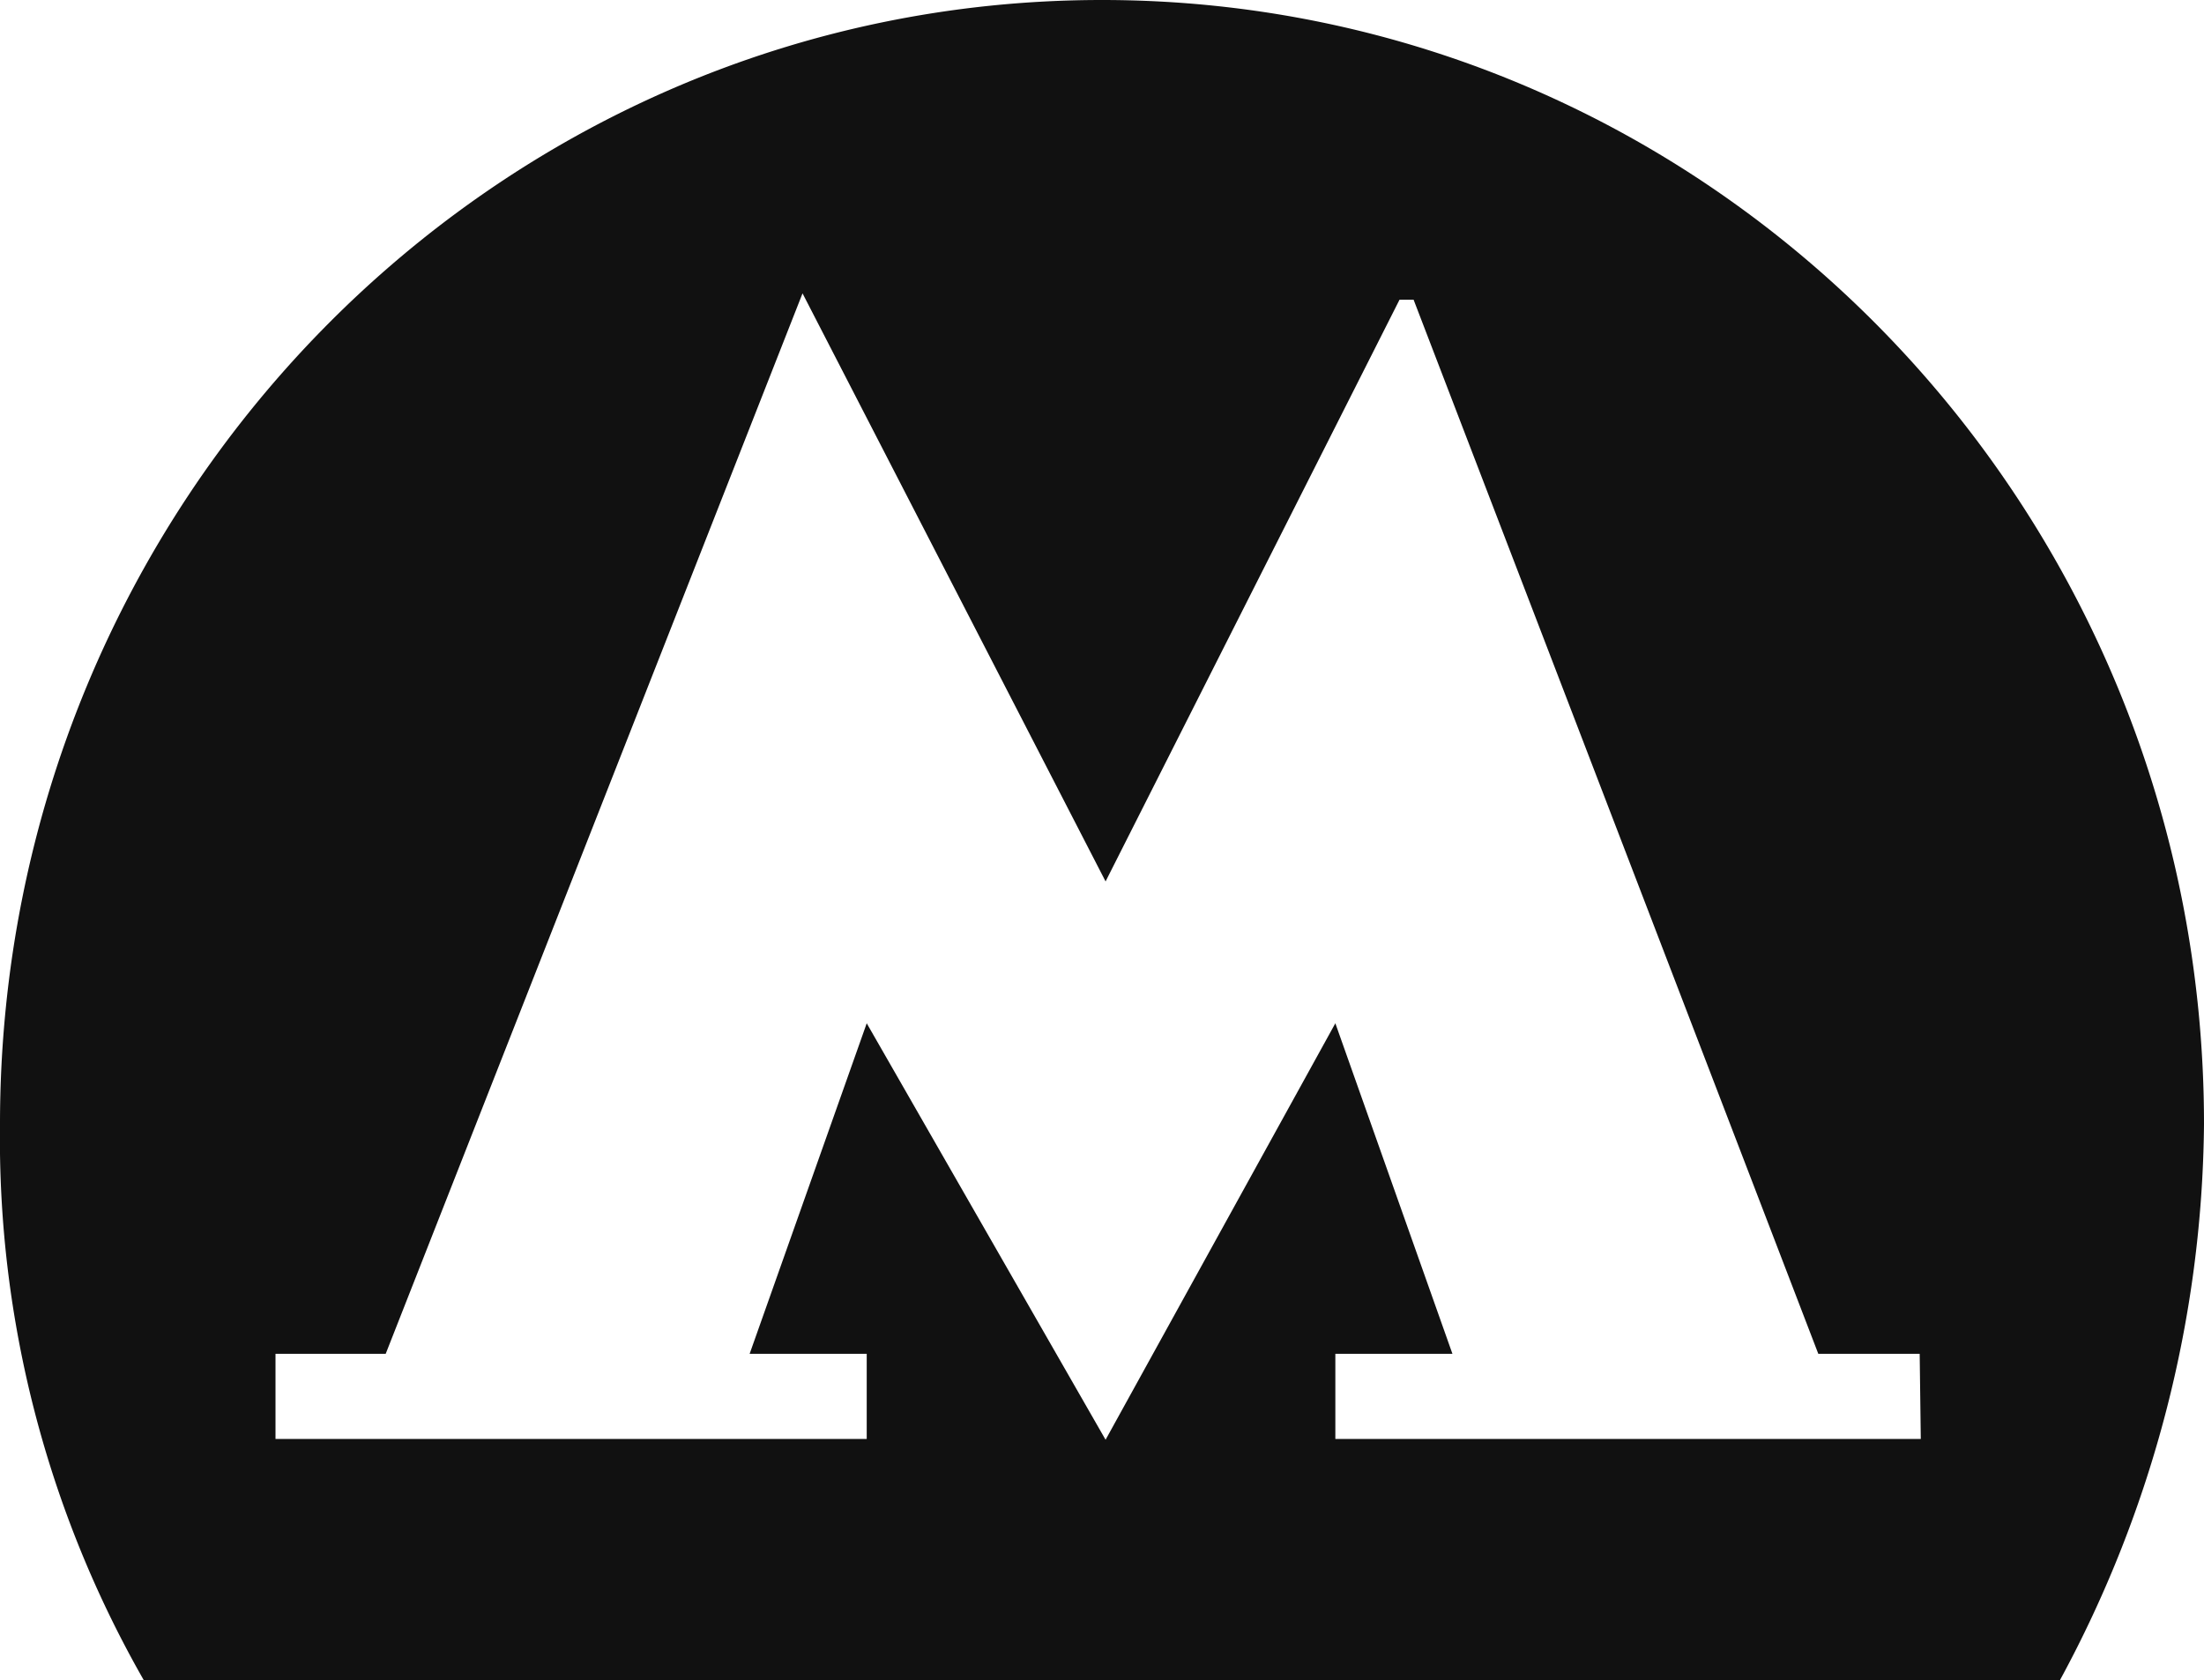 <svg xmlns="http://www.w3.org/2000/svg" width="80" height="61" viewBox="0 0 80 61"><path d="M290,153c-22.09,0-40,18.27-40,40.81A39.63,39.63,0,0,0,255.22,214h69.55A43.07,43.07,0,0,0,330,193.81C330,171.27,312.09,153,290,153Zm29.72,52.24H298.47v-3.09h4.25l-4.25-12-8.34,15.12-8.67-15.12-4.25,12h4.25v3.09H260v-3.09H264l15.13-38.5L290.13,185l10.67-21.12h.51L316,202.15h3.68Z" transform="translate(-250 -153)" fill="#111"/></svg>